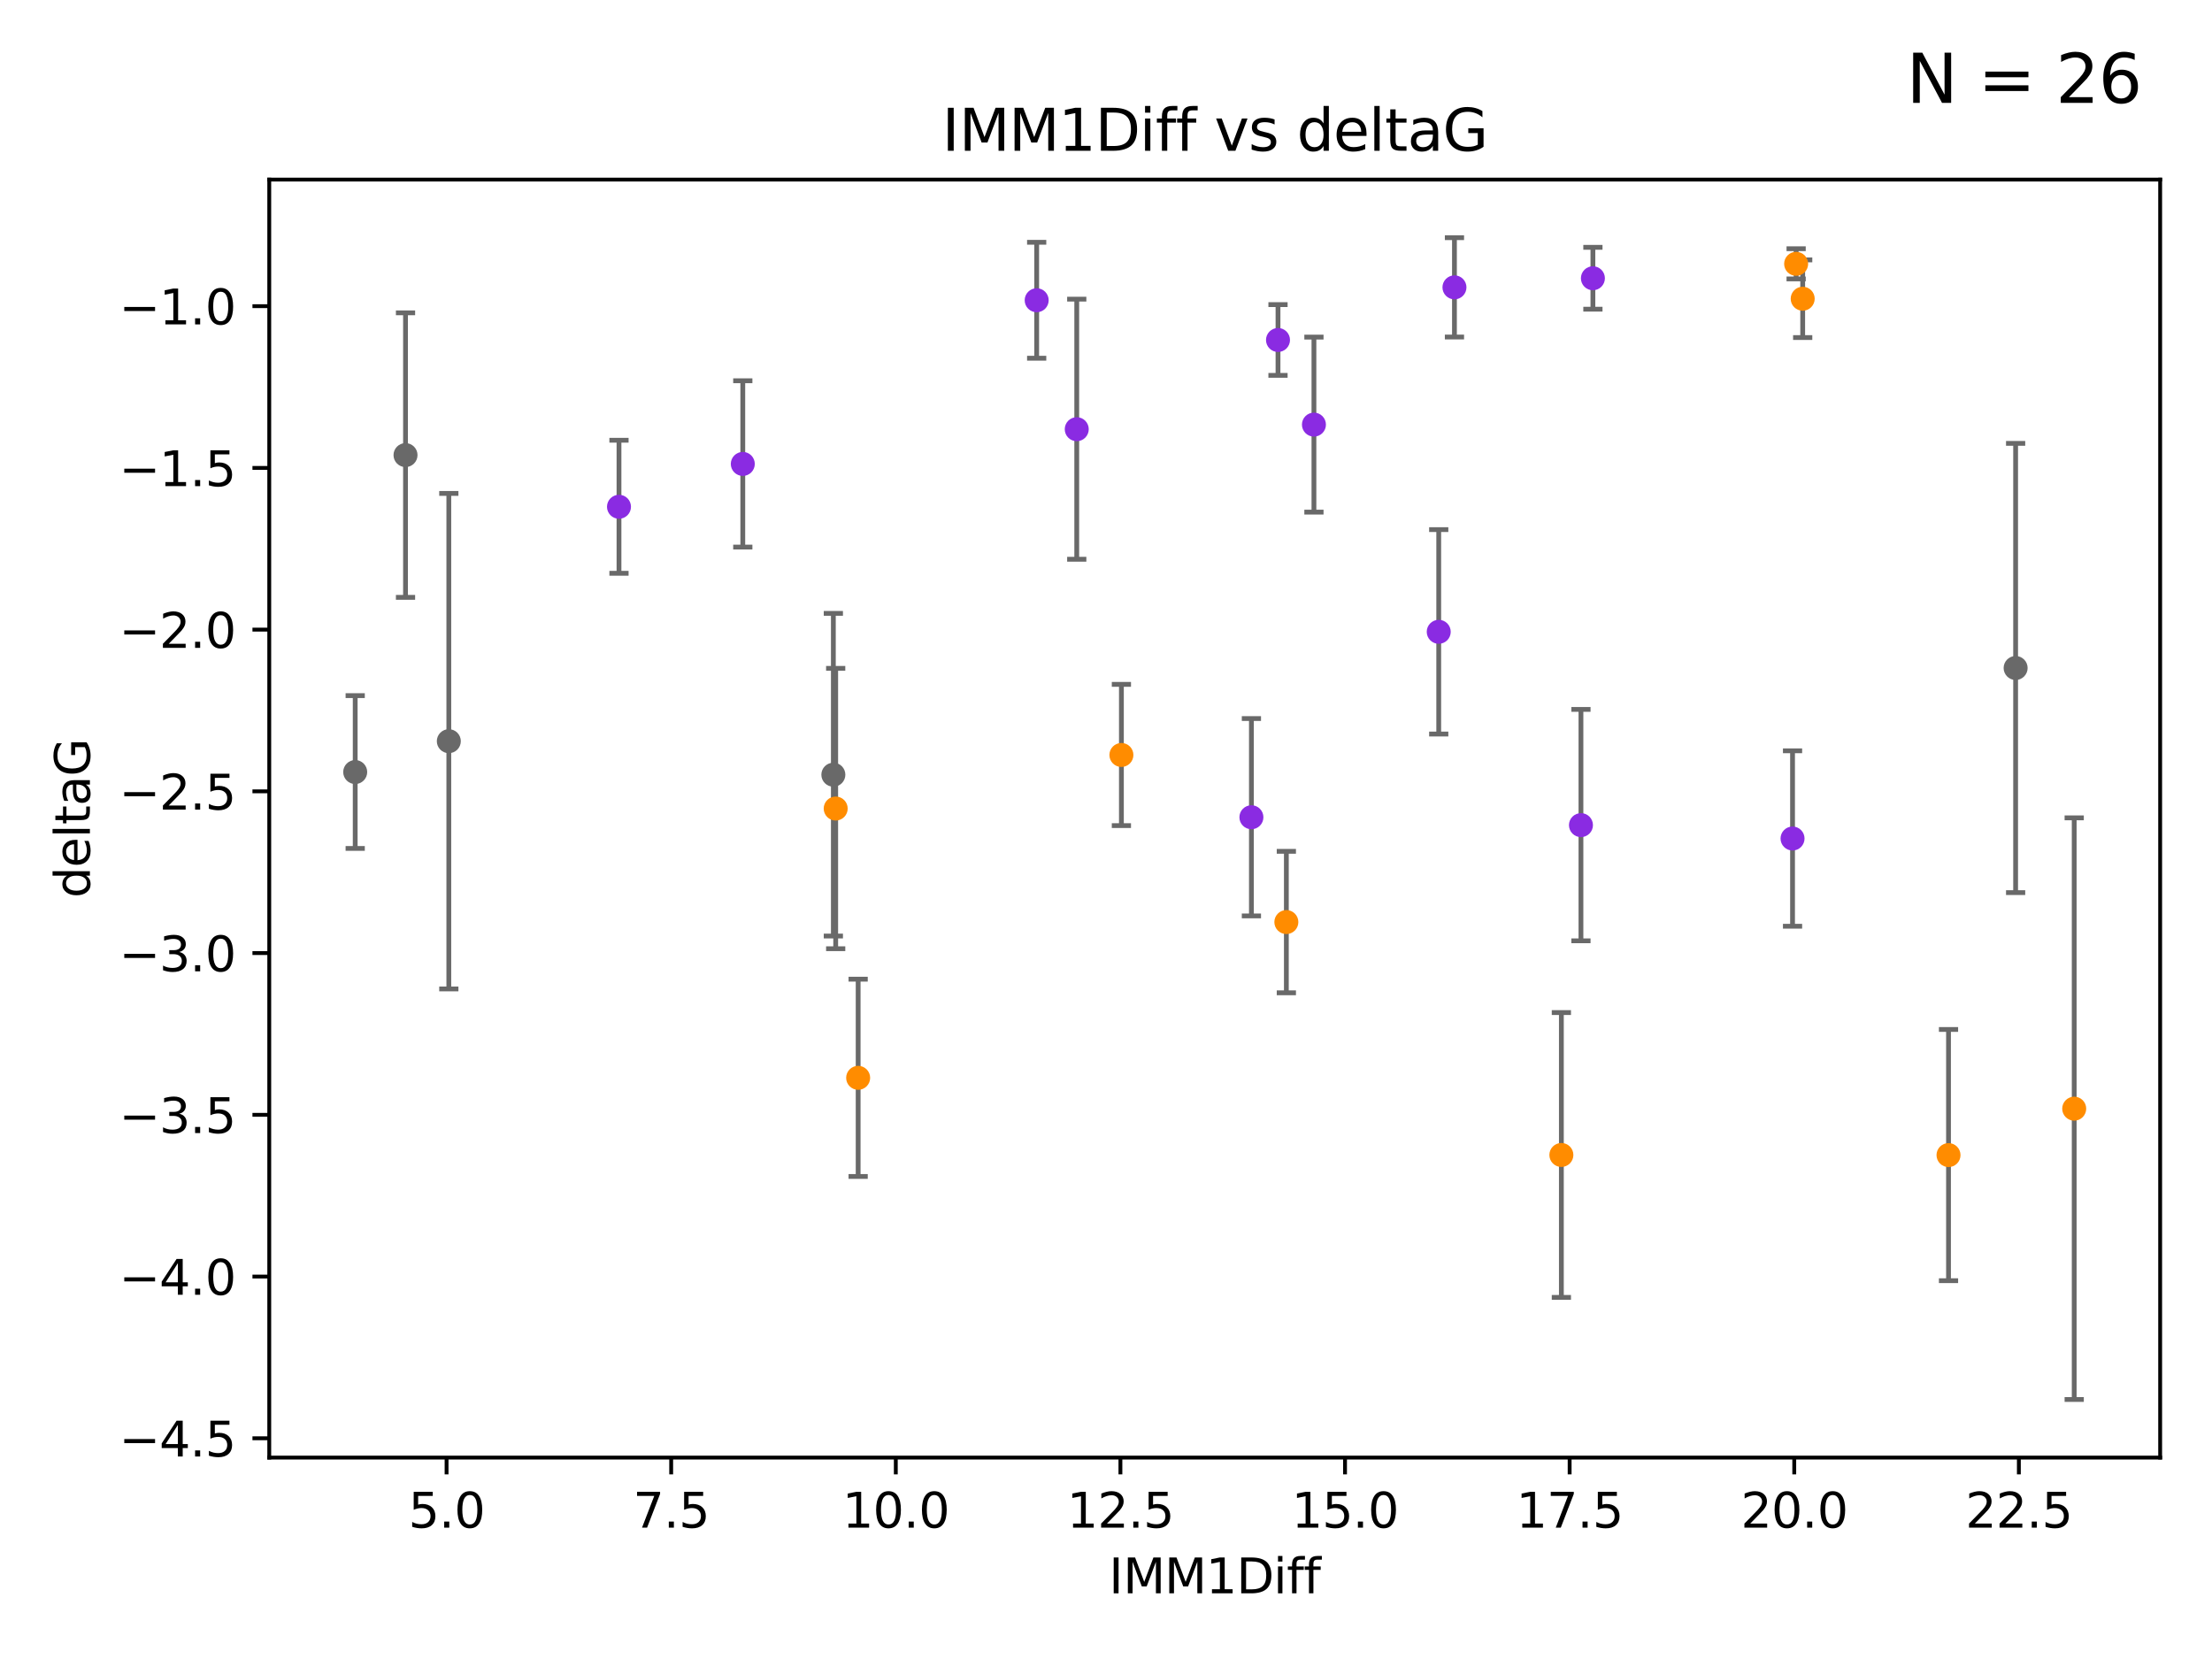 <?xml version="1.0" encoding="utf-8" standalone="no"?>
<!DOCTYPE svg PUBLIC "-//W3C//DTD SVG 1.1//EN"
  "http://www.w3.org/Graphics/SVG/1.1/DTD/svg11.dtd">
<svg xmlns:xlink="http://www.w3.org/1999/xlink" width="460.8pt" height="345.6pt" viewBox="0 0 460.8 345.6" xmlns="http://www.w3.org/2000/svg" version="1.1">
 <defs>
  <style type="text/css">*{stroke-linejoin: round; stroke-linecap: butt}</style>
 </defs>
 <g id="figure_1">
  <g id="patch_1">
   <path d="M 0 345.6 
L 460.8 345.6 
L 460.8 0 
L 0 0 
z
" style="fill: #ffffff"/>
  </g>
  <g id="axes_1">
   <g id="patch_2">
    <path d="M 56.09 303.64 
L 450 303.64 
L 450 37.411 
L 56.09 37.411 
z
" style="fill: #ffffff"/>
   </g>
   <g id="PathCollection_1">
    <defs>
     <path id="me6ae301af7" d="M 0 1.118 
C 0.297 1.118 0.581 1 0.791 0.791 
C 1 0.581 1.118 0.297 1.118 0 
C 1.118 -0.297 1 -0.581 0.791 -0.791 
C 0.581 -1 0.297 -1.118 0 -1.118 
C -0.297 -1.118 -0.581 -1 -0.791 -0.791 
C -1 -0.581 -1.118 -0.297 -1.118 0 
C -1.118 0.297 -1 0.581 -0.791 0.791 
C -0.581 1 -0.297 1.118 0 1.118 
z
" style="stroke: #696969"/>
    </defs>
    <g clip-path="url(#p158c350ffc)">
     <use xlink:href="#me6ae301af7" x="73.995" y="160.83" style="fill: #696969; stroke: #696969"/>
     <use xlink:href="#me6ae301af7" x="93.497" y="154.401" style="fill: #696969; stroke: #696969"/>
     <use xlink:href="#me6ae301af7" x="84.476" y="94.804" style="fill: #696969; stroke: #696969"/>
     <use xlink:href="#me6ae301af7" x="173.603" y="161.385" style="fill: #696969; stroke: #696969"/>
     <use xlink:href="#me6ae301af7" x="419.892" y="139.156" style="fill: #696969; stroke: #696969"/>
    </g>
   </g>
   <g id="PathCollection_2">
    <defs>
     <path id="mef85aa4791" d="M 0 1.118 
C 0.297 1.118 0.581 1 0.791 0.791 
C 1 0.581 1.118 0.297 1.118 0 
C 1.118 -0.297 1 -0.581 0.791 -0.791 
C 0.581 -1 0.297 -1.118 0 -1.118 
C -0.297 -1.118 -0.581 -1 -0.791 -0.791 
C -1 -0.581 -1.118 -0.297 -1.118 0 
C -1.118 0.297 -1 0.581 -0.791 0.791 
C -0.581 1 -0.297 1.118 0 1.118 
z
" style="stroke: #ff8c00"/>
    </defs>
    <g clip-path="url(#p158c350ffc)">
     <use xlink:href="#mef85aa4791" x="325.262" y="240.601" style="fill: #ff8c00; stroke: #ff8c00"/>
     <use xlink:href="#mef85aa4791" x="405.911" y="240.626" style="fill: #ff8c00; stroke: #ff8c00"/>
     <use xlink:href="#mef85aa4791" x="267.971" y="192.082" style="fill: #ff8c00; stroke: #ff8c00"/>
     <use xlink:href="#mef85aa4791" x="233.608" y="157.274" style="fill: #ff8c00; stroke: #ff8c00"/>
     <use xlink:href="#mef85aa4791" x="432.095" y="230.956" style="fill: #ff8c00; stroke: #ff8c00"/>
     <use xlink:href="#mef85aa4791" x="174.09" y="168.435" style="fill: #ff8c00; stroke: #ff8c00"/>
     <use xlink:href="#mef85aa4791" x="375.534" y="62.231" style="fill: #ff8c00; stroke: #ff8c00"/>
     <use xlink:href="#mef85aa4791" x="374.168" y="54.958" style="fill: #ff8c00; stroke: #ff8c00"/>
     <use xlink:href="#mef85aa4791" x="178.769" y="224.531" style="fill: #ff8c00; stroke: #ff8c00"/>
    </g>
   </g>
   <g id="PathCollection_3">
    <defs>
     <path id="mde4f9ab350" d="M 0 1.118 
C 0.297 1.118 0.581 1 0.791 0.791 
C 1 0.581 1.118 0.297 1.118 0 
C 1.118 -0.297 1 -0.581 0.791 -0.791 
C 0.581 -1 0.297 -1.118 0 -1.118 
C -0.297 -1.118 -0.581 -1 -0.791 -0.791 
C -1 -0.581 -1.118 -0.297 -1.118 0 
C -1.118 0.297 -1 0.581 -0.791 0.791 
C -0.581 1 -0.297 1.118 0 1.118 
z
" style="stroke: #8a2be2"/>
    </defs>
    <g clip-path="url(#p158c350ffc)">
     <use xlink:href="#mde4f9ab350" x="128.946" y="105.57" style="fill: #8a2be2; stroke: #8a2be2"/>
     <use xlink:href="#mde4f9ab350" x="329.342" y="171.888" style="fill: #8a2be2; stroke: #8a2be2"/>
     <use xlink:href="#mde4f9ab350" x="154.737" y="96.644" style="fill: #8a2be2; stroke: #8a2be2"/>
     <use xlink:href="#mde4f9ab350" x="215.959" y="62.547" style="fill: #8a2be2; stroke: #8a2be2"/>
     <use xlink:href="#mde4f9ab350" x="273.717" y="88.455" style="fill: #8a2be2; stroke: #8a2be2"/>
     <use xlink:href="#mde4f9ab350" x="260.691" y="170.246" style="fill: #8a2be2; stroke: #8a2be2"/>
     <use xlink:href="#mde4f9ab350" x="266.231" y="70.826" style="fill: #8a2be2; stroke: #8a2be2"/>
     <use xlink:href="#mde4f9ab350" x="331.831" y="57.966" style="fill: #8a2be2; stroke: #8a2be2"/>
     <use xlink:href="#mde4f9ab350" x="302.99" y="59.861" style="fill: #8a2be2; stroke: #8a2be2"/>
     <use xlink:href="#mde4f9ab350" x="299.714" y="131.617" style="fill: #8a2be2; stroke: #8a2be2"/>
     <use xlink:href="#mde4f9ab350" x="224.306" y="89.411" style="fill: #8a2be2; stroke: #8a2be2"/>
     <use xlink:href="#mde4f9ab350" x="373.419" y="174.678" style="fill: #8a2be2; stroke: #8a2be2"/>
    </g>
   </g>
   <g id="matplotlib.axis_1">
    <g id="xtick_1">
     <g id="line2d_1">
      <defs>
       <path id="maceb145e9a" d="M 0 0 
L 0 3.5 
" style="stroke: #000000; stroke-width: 0.8"/>
      </defs>
      <g>
       <use xlink:href="#maceb145e9a" x="93.03" y="303.64" style="stroke: #000000; stroke-width: 0.8"/>
      </g>
     </g>
     <g id="text_1">
      <!-- 5.0 -->
      <g transform="translate(85.078 318.238)scale(0.1 -0.1)">
       <defs>
        <path id="DejaVuSans-35" d="M 691 4666 
L 3169 4666 
L 3169 4134 
L 1269 4134 
L 1269 2991 
Q 1406 3038 1543 3061 
Q 1681 3084 1819 3084 
Q 2600 3084 3056 2656 
Q 3513 2228 3513 1497 
Q 3513 744 3044 326 
Q 2575 -91 1722 -91 
Q 1428 -91 1123 -41 
Q 819 9 494 109 
L 494 744 
Q 775 591 1075 516 
Q 1375 441 1709 441 
Q 2250 441 2565 725 
Q 2881 1009 2881 1497 
Q 2881 1984 2565 2268 
Q 2250 2553 1709 2553 
Q 1456 2553 1204 2497 
Q 953 2441 691 2322 
L 691 4666 
z
" transform="scale(0.016)"/>
        <path id="DejaVuSans-2e" d="M 684 794 
L 1344 794 
L 1344 0 
L 684 0 
L 684 794 
z
" transform="scale(0.016)"/>
        <path id="DejaVuSans-30" d="M 2034 4250 
Q 1547 4250 1301 3770 
Q 1056 3291 1056 2328 
Q 1056 1369 1301 889 
Q 1547 409 2034 409 
Q 2525 409 2770 889 
Q 3016 1369 3016 2328 
Q 3016 3291 2770 3770 
Q 2525 4250 2034 4250 
z
M 2034 4750 
Q 2819 4750 3233 4129 
Q 3647 3509 3647 2328 
Q 3647 1150 3233 529 
Q 2819 -91 2034 -91 
Q 1250 -91 836 529 
Q 422 1150 422 2328 
Q 422 3509 836 4129 
Q 1250 4750 2034 4750 
z
" transform="scale(0.016)"/>
       </defs>
       <use xlink:href="#DejaVuSans-35"/>
       <use xlink:href="#DejaVuSans-2e" x="63.623"/>
       <use xlink:href="#DejaVuSans-30" x="95.41"/>
      </g>
     </g>
    </g>
    <g id="xtick_2">
     <g id="line2d_2">
      <g>
       <use xlink:href="#maceb145e9a" x="139.82" y="303.64" style="stroke: #000000; stroke-width: 0.8"/>
      </g>
     </g>
     <g id="text_2">
      <!-- 7.5 -->
      <g transform="translate(131.869 318.238)scale(0.1 -0.1)">
       <defs>
        <path id="DejaVuSans-37" d="M 525 4666 
L 3525 4666 
L 3525 4397 
L 1831 0 
L 1172 0 
L 2766 4134 
L 525 4134 
L 525 4666 
z
" transform="scale(0.016)"/>
       </defs>
       <use xlink:href="#DejaVuSans-37"/>
       <use xlink:href="#DejaVuSans-2e" x="63.623"/>
       <use xlink:href="#DejaVuSans-35" x="95.41"/>
      </g>
     </g>
    </g>
    <g id="xtick_3">
     <g id="line2d_3">
      <g>
       <use xlink:href="#maceb145e9a" x="186.611" y="303.64" style="stroke: #000000; stroke-width: 0.8"/>
      </g>
     </g>
     <g id="text_3">
      <!-- 10.0 -->
      <g transform="translate(175.478 318.238)scale(0.1 -0.1)">
       <defs>
        <path id="DejaVuSans-31" d="M 794 531 
L 1825 531 
L 1825 4091 
L 703 3866 
L 703 4441 
L 1819 4666 
L 2450 4666 
L 2450 531 
L 3481 531 
L 3481 0 
L 794 0 
L 794 531 
z
" transform="scale(0.016)"/>
       </defs>
       <use xlink:href="#DejaVuSans-31"/>
       <use xlink:href="#DejaVuSans-30" x="63.623"/>
       <use xlink:href="#DejaVuSans-2e" x="127.246"/>
       <use xlink:href="#DejaVuSans-30" x="159.033"/>
      </g>
     </g>
    </g>
    <g id="xtick_4">
     <g id="line2d_4">
      <g>
       <use xlink:href="#maceb145e9a" x="233.402" y="303.64" style="stroke: #000000; stroke-width: 0.8"/>
      </g>
     </g>
     <g id="text_4">
      <!-- 12.5 -->
      <g transform="translate(222.269 318.238)scale(0.1 -0.1)">
       <defs>
        <path id="DejaVuSans-32" d="M 1228 531 
L 3431 531 
L 3431 0 
L 469 0 
L 469 531 
Q 828 903 1448 1529 
Q 2069 2156 2228 2338 
Q 2531 2678 2651 2914 
Q 2772 3150 2772 3378 
Q 2772 3750 2511 3984 
Q 2250 4219 1831 4219 
Q 1534 4219 1204 4116 
Q 875 4013 500 3803 
L 500 4441 
Q 881 4594 1212 4672 
Q 1544 4750 1819 4750 
Q 2544 4750 2975 4387 
Q 3406 4025 3406 3419 
Q 3406 3131 3298 2873 
Q 3191 2616 2906 2266 
Q 2828 2175 2409 1742 
Q 1991 1309 1228 531 
z
" transform="scale(0.016)"/>
       </defs>
       <use xlink:href="#DejaVuSans-31"/>
       <use xlink:href="#DejaVuSans-32" x="63.623"/>
       <use xlink:href="#DejaVuSans-2e" x="127.246"/>
       <use xlink:href="#DejaVuSans-35" x="159.033"/>
      </g>
     </g>
    </g>
    <g id="xtick_5">
     <g id="line2d_5">
      <g>
       <use xlink:href="#maceb145e9a" x="280.193" y="303.64" style="stroke: #000000; stroke-width: 0.8"/>
      </g>
     </g>
     <g id="text_5">
      <!-- 15.0 -->
      <g transform="translate(269.06 318.238)scale(0.1 -0.1)">
       <use xlink:href="#DejaVuSans-31"/>
       <use xlink:href="#DejaVuSans-35" x="63.623"/>
       <use xlink:href="#DejaVuSans-2e" x="127.246"/>
       <use xlink:href="#DejaVuSans-30" x="159.033"/>
      </g>
     </g>
    </g>
    <g id="xtick_6">
     <g id="line2d_6">
      <g>
       <use xlink:href="#maceb145e9a" x="326.984" y="303.64" style="stroke: #000000; stroke-width: 0.8"/>
      </g>
     </g>
     <g id="text_6">
      <!-- 17.5 -->
      <g transform="translate(315.851 318.238)scale(0.1 -0.1)">
       <use xlink:href="#DejaVuSans-31"/>
       <use xlink:href="#DejaVuSans-37" x="63.623"/>
       <use xlink:href="#DejaVuSans-2e" x="127.246"/>
       <use xlink:href="#DejaVuSans-35" x="159.033"/>
      </g>
     </g>
    </g>
    <g id="xtick_7">
     <g id="line2d_7">
      <g>
       <use xlink:href="#maceb145e9a" x="373.775" y="303.64" style="stroke: #000000; stroke-width: 0.8"/>
      </g>
     </g>
     <g id="text_7">
      <!-- 20.0 -->
      <g transform="translate(362.642 318.238)scale(0.1 -0.1)">
       <use xlink:href="#DejaVuSans-32"/>
       <use xlink:href="#DejaVuSans-30" x="63.623"/>
       <use xlink:href="#DejaVuSans-2e" x="127.246"/>
       <use xlink:href="#DejaVuSans-30" x="159.033"/>
      </g>
     </g>
    </g>
    <g id="xtick_8">
     <g id="line2d_8">
      <g>
       <use xlink:href="#maceb145e9a" x="420.566" y="303.64" style="stroke: #000000; stroke-width: 0.8"/>
      </g>
     </g>
     <g id="text_8">
      <!-- 22.5 -->
      <g transform="translate(409.433 318.238)scale(0.1 -0.1)">
       <use xlink:href="#DejaVuSans-32"/>
       <use xlink:href="#DejaVuSans-32" x="63.623"/>
       <use xlink:href="#DejaVuSans-2e" x="127.246"/>
       <use xlink:href="#DejaVuSans-35" x="159.033"/>
      </g>
     </g>
    </g>
    <g id="text_9">
     <!-- IMM1Diff -->
     <g transform="translate(231.001 331.917)scale(0.1 -0.1)">
      <defs>
       <path id="DejaVuSans-49" d="M 628 4666 
L 1259 4666 
L 1259 0 
L 628 0 
L 628 4666 
z
" transform="scale(0.016)"/>
       <path id="DejaVuSans-4d" d="M 628 4666 
L 1569 4666 
L 2759 1491 
L 3956 4666 
L 4897 4666 
L 4897 0 
L 4281 0 
L 4281 4097 
L 3078 897 
L 2444 897 
L 1241 4097 
L 1241 0 
L 628 0 
L 628 4666 
z
" transform="scale(0.016)"/>
       <path id="DejaVuSans-44" d="M 1259 4147 
L 1259 519 
L 2022 519 
Q 2988 519 3436 956 
Q 3884 1394 3884 2338 
Q 3884 3275 3436 3711 
Q 2988 4147 2022 4147 
L 1259 4147 
z
M 628 4666 
L 1925 4666 
Q 3281 4666 3915 4102 
Q 4550 3538 4550 2338 
Q 4550 1131 3912 565 
Q 3275 0 1925 0 
L 628 0 
L 628 4666 
z
" transform="scale(0.016)"/>
       <path id="DejaVuSans-69" d="M 603 3500 
L 1178 3500 
L 1178 0 
L 603 0 
L 603 3500 
z
M 603 4863 
L 1178 4863 
L 1178 4134 
L 603 4134 
L 603 4863 
z
" transform="scale(0.016)"/>
       <path id="DejaVuSans-66" d="M 2375 4863 
L 2375 4384 
L 1825 4384 
Q 1516 4384 1395 4259 
Q 1275 4134 1275 3809 
L 1275 3500 
L 2222 3500 
L 2222 3053 
L 1275 3053 
L 1275 0 
L 697 0 
L 697 3053 
L 147 3053 
L 147 3500 
L 697 3500 
L 697 3744 
Q 697 4328 969 4595 
Q 1241 4863 1831 4863 
L 2375 4863 
z
" transform="scale(0.016)"/>
      </defs>
      <use xlink:href="#DejaVuSans-49"/>
      <use xlink:href="#DejaVuSans-4d" x="29.492"/>
      <use xlink:href="#DejaVuSans-4d" x="115.771"/>
      <use xlink:href="#DejaVuSans-31" x="202.051"/>
      <use xlink:href="#DejaVuSans-44" x="265.674"/>
      <use xlink:href="#DejaVuSans-69" x="342.676"/>
      <use xlink:href="#DejaVuSans-66" x="370.459"/>
      <use xlink:href="#DejaVuSans-66" x="405.664"/>
     </g>
    </g>
   </g>
   <g id="matplotlib.axis_2">
    <g id="ytick_1">
     <g id="line2d_9">
      <defs>
       <path id="mb97108044a" d="M 0 0 
L -3.5 0 
" style="stroke: #000000; stroke-width: 0.8"/>
      </defs>
      <g>
       <use xlink:href="#mb97108044a" x="56.09" y="299.618" style="stroke: #000000; stroke-width: 0.8"/>
      </g>
     </g>
     <g id="text_10">
      <!-- −4.5 -->
      <g transform="translate(24.807 303.417)scale(0.1 -0.1)">
       <defs>
        <path id="DejaVuSans-2212" d="M 678 2272 
L 4684 2272 
L 4684 1741 
L 678 1741 
L 678 2272 
z
" transform="scale(0.016)"/>
        <path id="DejaVuSans-34" d="M 2419 4116 
L 825 1625 
L 2419 1625 
L 2419 4116 
z
M 2253 4666 
L 3047 4666 
L 3047 1625 
L 3713 1625 
L 3713 1100 
L 3047 1100 
L 3047 0 
L 2419 0 
L 2419 1100 
L 313 1100 
L 313 1709 
L 2253 4666 
z
" transform="scale(0.016)"/>
       </defs>
       <use xlink:href="#DejaVuSans-2212"/>
       <use xlink:href="#DejaVuSans-34" x="83.789"/>
       <use xlink:href="#DejaVuSans-2e" x="147.412"/>
       <use xlink:href="#DejaVuSans-35" x="179.199"/>
      </g>
     </g>
    </g>
    <g id="ytick_2">
     <g id="line2d_10">
      <g>
       <use xlink:href="#mb97108044a" x="56.09" y="265.927" style="stroke: #000000; stroke-width: 0.8"/>
      </g>
     </g>
     <g id="text_11">
      <!-- −4.0 -->
      <g transform="translate(24.807 269.726)scale(0.1 -0.1)">
       <use xlink:href="#DejaVuSans-2212"/>
       <use xlink:href="#DejaVuSans-34" x="83.789"/>
       <use xlink:href="#DejaVuSans-2e" x="147.412"/>
       <use xlink:href="#DejaVuSans-30" x="179.199"/>
      </g>
     </g>
    </g>
    <g id="ytick_3">
     <g id="line2d_11">
      <g>
       <use xlink:href="#mb97108044a" x="56.09" y="232.236" style="stroke: #000000; stroke-width: 0.8"/>
      </g>
     </g>
     <g id="text_12">
      <!-- −3.5 -->
      <g transform="translate(24.807 236.035)scale(0.1 -0.1)">
       <defs>
        <path id="DejaVuSans-33" d="M 2597 2516 
Q 3050 2419 3304 2112 
Q 3559 1806 3559 1356 
Q 3559 666 3084 287 
Q 2609 -91 1734 -91 
Q 1441 -91 1130 -33 
Q 819 25 488 141 
L 488 750 
Q 750 597 1062 519 
Q 1375 441 1716 441 
Q 2309 441 2620 675 
Q 2931 909 2931 1356 
Q 2931 1769 2642 2001 
Q 2353 2234 1838 2234 
L 1294 2234 
L 1294 2753 
L 1863 2753 
Q 2328 2753 2575 2939 
Q 2822 3125 2822 3475 
Q 2822 3834 2567 4026 
Q 2313 4219 1838 4219 
Q 1578 4219 1281 4162 
Q 984 4106 628 3988 
L 628 4550 
Q 988 4650 1302 4700 
Q 1616 4750 1894 4750 
Q 2613 4750 3031 4423 
Q 3450 4097 3450 3541 
Q 3450 3153 3228 2886 
Q 3006 2619 2597 2516 
z
" transform="scale(0.016)"/>
       </defs>
       <use xlink:href="#DejaVuSans-2212"/>
       <use xlink:href="#DejaVuSans-33" x="83.789"/>
       <use xlink:href="#DejaVuSans-2e" x="147.412"/>
       <use xlink:href="#DejaVuSans-35" x="179.199"/>
      </g>
     </g>
    </g>
    <g id="ytick_4">
     <g id="line2d_12">
      <g>
       <use xlink:href="#mb97108044a" x="56.09" y="198.544" style="stroke: #000000; stroke-width: 0.8"/>
      </g>
     </g>
     <g id="text_13">
      <!-- −3.0 -->
      <g transform="translate(24.807 202.343)scale(0.1 -0.1)">
       <use xlink:href="#DejaVuSans-2212"/>
       <use xlink:href="#DejaVuSans-33" x="83.789"/>
       <use xlink:href="#DejaVuSans-2e" x="147.412"/>
       <use xlink:href="#DejaVuSans-30" x="179.199"/>
      </g>
     </g>
    </g>
    <g id="ytick_5">
     <g id="line2d_13">
      <g>
       <use xlink:href="#mb97108044a" x="56.09" y="164.853" style="stroke: #000000; stroke-width: 0.8"/>
      </g>
     </g>
     <g id="text_14">
      <!-- −2.5 -->
      <g transform="translate(24.807 168.652)scale(0.1 -0.1)">
       <use xlink:href="#DejaVuSans-2212"/>
       <use xlink:href="#DejaVuSans-32" x="83.789"/>
       <use xlink:href="#DejaVuSans-2e" x="147.412"/>
       <use xlink:href="#DejaVuSans-35" x="179.199"/>
      </g>
     </g>
    </g>
    <g id="ytick_6">
     <g id="line2d_14">
      <g>
       <use xlink:href="#mb97108044a" x="56.09" y="131.162" style="stroke: #000000; stroke-width: 0.8"/>
      </g>
     </g>
     <g id="text_15">
      <!-- −2.0 -->
      <g transform="translate(24.807 134.961)scale(0.1 -0.1)">
       <use xlink:href="#DejaVuSans-2212"/>
       <use xlink:href="#DejaVuSans-32" x="83.789"/>
       <use xlink:href="#DejaVuSans-2e" x="147.412"/>
       <use xlink:href="#DejaVuSans-30" x="179.199"/>
      </g>
     </g>
    </g>
    <g id="ytick_7">
     <g id="line2d_15">
      <g>
       <use xlink:href="#mb97108044a" x="56.09" y="97.47" style="stroke: #000000; stroke-width: 0.8"/>
      </g>
     </g>
     <g id="text_16">
      <!-- −1.5 -->
      <g transform="translate(24.807 101.27)scale(0.1 -0.1)">
       <use xlink:href="#DejaVuSans-2212"/>
       <use xlink:href="#DejaVuSans-31" x="83.789"/>
       <use xlink:href="#DejaVuSans-2e" x="147.412"/>
       <use xlink:href="#DejaVuSans-35" x="179.199"/>
      </g>
     </g>
    </g>
    <g id="ytick_8">
     <g id="line2d_16">
      <g>
       <use xlink:href="#mb97108044a" x="56.09" y="63.779" style="stroke: #000000; stroke-width: 0.8"/>
      </g>
     </g>
     <g id="text_17">
      <!-- −1.0 -->
      <g transform="translate(24.807 67.578)scale(0.1 -0.1)">
       <use xlink:href="#DejaVuSans-2212"/>
       <use xlink:href="#DejaVuSans-31" x="83.789"/>
       <use xlink:href="#DejaVuSans-2e" x="147.412"/>
       <use xlink:href="#DejaVuSans-30" x="179.199"/>
      </g>
     </g>
    </g>
    <g id="text_18">
     <!-- deltaG -->
     <g transform="translate(18.727 187.064)rotate(-90)scale(0.1 -0.1)">
      <defs>
       <path id="DejaVuSans-64" d="M 2906 2969 
L 2906 4863 
L 3481 4863 
L 3481 0 
L 2906 0 
L 2906 525 
Q 2725 213 2448 61 
Q 2172 -91 1784 -91 
Q 1150 -91 751 415 
Q 353 922 353 1747 
Q 353 2572 751 3078 
Q 1150 3584 1784 3584 
Q 2172 3584 2448 3432 
Q 2725 3281 2906 2969 
z
M 947 1747 
Q 947 1113 1208 752 
Q 1469 391 1925 391 
Q 2381 391 2643 752 
Q 2906 1113 2906 1747 
Q 2906 2381 2643 2742 
Q 2381 3103 1925 3103 
Q 1469 3103 1208 2742 
Q 947 2381 947 1747 
z
" transform="scale(0.016)"/>
       <path id="DejaVuSans-65" d="M 3597 1894 
L 3597 1613 
L 953 1613 
Q 991 1019 1311 708 
Q 1631 397 2203 397 
Q 2534 397 2845 478 
Q 3156 559 3463 722 
L 3463 178 
Q 3153 47 2828 -22 
Q 2503 -91 2169 -91 
Q 1331 -91 842 396 
Q 353 884 353 1716 
Q 353 2575 817 3079 
Q 1281 3584 2069 3584 
Q 2775 3584 3186 3129 
Q 3597 2675 3597 1894 
z
M 3022 2063 
Q 3016 2534 2758 2815 
Q 2500 3097 2075 3097 
Q 1594 3097 1305 2825 
Q 1016 2553 972 2059 
L 3022 2063 
z
" transform="scale(0.016)"/>
       <path id="DejaVuSans-6c" d="M 603 4863 
L 1178 4863 
L 1178 0 
L 603 0 
L 603 4863 
z
" transform="scale(0.016)"/>
       <path id="DejaVuSans-74" d="M 1172 4494 
L 1172 3500 
L 2356 3500 
L 2356 3053 
L 1172 3053 
L 1172 1153 
Q 1172 725 1289 603 
Q 1406 481 1766 481 
L 2356 481 
L 2356 0 
L 1766 0 
Q 1100 0 847 248 
Q 594 497 594 1153 
L 594 3053 
L 172 3053 
L 172 3500 
L 594 3500 
L 594 4494 
L 1172 4494 
z
" transform="scale(0.016)"/>
       <path id="DejaVuSans-61" d="M 2194 1759 
Q 1497 1759 1228 1600 
Q 959 1441 959 1056 
Q 959 750 1161 570 
Q 1363 391 1709 391 
Q 2188 391 2477 730 
Q 2766 1069 2766 1631 
L 2766 1759 
L 2194 1759 
z
M 3341 1997 
L 3341 0 
L 2766 0 
L 2766 531 
Q 2569 213 2275 61 
Q 1981 -91 1556 -91 
Q 1019 -91 701 211 
Q 384 513 384 1019 
Q 384 1609 779 1909 
Q 1175 2209 1959 2209 
L 2766 2209 
L 2766 2266 
Q 2766 2663 2505 2880 
Q 2244 3097 1772 3097 
Q 1472 3097 1187 3025 
Q 903 2953 641 2809 
L 641 3341 
Q 956 3463 1253 3523 
Q 1550 3584 1831 3584 
Q 2591 3584 2966 3190 
Q 3341 2797 3341 1997 
z
" transform="scale(0.016)"/>
       <path id="DejaVuSans-47" d="M 3809 666 
L 3809 1919 
L 2778 1919 
L 2778 2438 
L 4434 2438 
L 4434 434 
Q 4069 175 3628 42 
Q 3188 -91 2688 -91 
Q 1594 -91 976 548 
Q 359 1188 359 2328 
Q 359 3472 976 4111 
Q 1594 4750 2688 4750 
Q 3144 4750 3555 4637 
Q 3966 4525 4313 4306 
L 4313 3634 
Q 3963 3931 3569 4081 
Q 3175 4231 2741 4231 
Q 1884 4231 1454 3753 
Q 1025 3275 1025 2328 
Q 1025 1384 1454 906 
Q 1884 428 2741 428 
Q 3075 428 3337 486 
Q 3600 544 3809 666 
z
" transform="scale(0.016)"/>
      </defs>
      <use xlink:href="#DejaVuSans-64"/>
      <use xlink:href="#DejaVuSans-65" x="63.477"/>
      <use xlink:href="#DejaVuSans-6c" x="125"/>
      <use xlink:href="#DejaVuSans-74" x="152.783"/>
      <use xlink:href="#DejaVuSans-61" x="191.992"/>
      <use xlink:href="#DejaVuSans-47" x="253.271"/>
     </g>
    </g>
   </g>
   <g id="LineCollection_1">
    <path d="M 73.995 176.747 
L 73.995 144.912 
" clip-path="url(#p158c350ffc)" style="fill: none; stroke: #696969"/>
    <path d="M 93.497 206.011 
L 93.497 102.791 
" clip-path="url(#p158c350ffc)" style="fill: none; stroke: #696969"/>
    <path d="M 84.476 124.441 
L 84.476 65.166 
" clip-path="url(#p158c350ffc)" style="fill: none; stroke: #696969"/>
    <path d="M 173.603 194.995 
L 173.603 127.774 
" clip-path="url(#p158c350ffc)" style="fill: none; stroke: #696969"/>
    <path d="M 419.892 185.945 
L 419.892 92.366 
" clip-path="url(#p158c350ffc)" style="fill: none; stroke: #696969"/>
   </g>
   <g id="line2d_17">
    <defs>
     <path id="mf108c07008" d="M 2 0 
L -2 -0 
" style="stroke: #696969"/>
    </defs>
    <g clip-path="url(#p158c350ffc)">
     <use xlink:href="#mf108c07008" x="73.995" y="176.747" style="fill: #696969; stroke: #696969"/>
     <use xlink:href="#mf108c07008" x="93.497" y="206.011" style="fill: #696969; stroke: #696969"/>
     <use xlink:href="#mf108c07008" x="84.476" y="124.441" style="fill: #696969; stroke: #696969"/>
     <use xlink:href="#mf108c07008" x="173.603" y="194.995" style="fill: #696969; stroke: #696969"/>
     <use xlink:href="#mf108c07008" x="419.892" y="185.945" style="fill: #696969; stroke: #696969"/>
    </g>
   </g>
   <g id="line2d_18">
    <g clip-path="url(#p158c350ffc)">
     <use xlink:href="#mf108c07008" x="73.995" y="144.912" style="fill: #696969; stroke: #696969"/>
     <use xlink:href="#mf108c07008" x="93.497" y="102.791" style="fill: #696969; stroke: #696969"/>
     <use xlink:href="#mf108c07008" x="84.476" y="65.166" style="fill: #696969; stroke: #696969"/>
     <use xlink:href="#mf108c07008" x="173.603" y="127.774" style="fill: #696969; stroke: #696969"/>
     <use xlink:href="#mf108c07008" x="419.892" y="92.366" style="fill: #696969; stroke: #696969"/>
    </g>
   </g>
   <g id="LineCollection_2">
    <path d="M 325.262 270.266 
L 325.262 210.936 
" clip-path="url(#p158c350ffc)" style="fill: none; stroke: #696969"/>
    <path d="M 405.911 266.793 
L 405.911 214.458 
" clip-path="url(#p158c350ffc)" style="fill: none; stroke: #696969"/>
    <path d="M 267.971 206.82 
L 267.971 177.344 
" clip-path="url(#p158c350ffc)" style="fill: none; stroke: #696969"/>
    <path d="M 233.608 171.985 
L 233.608 142.564 
" clip-path="url(#p158c350ffc)" style="fill: none; stroke: #696969"/>
    <path d="M 432.095 291.539 
L 432.095 170.374 
" clip-path="url(#p158c350ffc)" style="fill: none; stroke: #696969"/>
    <path d="M 174.09 197.638 
L 174.09 139.233 
" clip-path="url(#p158c350ffc)" style="fill: none; stroke: #696969"/>
    <path d="M 375.534 70.322 
L 375.534 54.141 
" clip-path="url(#p158c350ffc)" style="fill: none; stroke: #696969"/>
    <path d="M 374.168 58.104 
L 374.168 51.811 
" clip-path="url(#p158c350ffc)" style="fill: none; stroke: #696969"/>
    <path d="M 178.769 245.08 
L 178.769 203.981 
" clip-path="url(#p158c350ffc)" style="fill: none; stroke: #696969"/>
   </g>
   <g id="line2d_19">
    <g clip-path="url(#p158c350ffc)">
     <use xlink:href="#mf108c07008" x="325.262" y="270.266" style="fill: #696969; stroke: #696969"/>
     <use xlink:href="#mf108c07008" x="405.911" y="266.793" style="fill: #696969; stroke: #696969"/>
     <use xlink:href="#mf108c07008" x="267.971" y="206.82" style="fill: #696969; stroke: #696969"/>
     <use xlink:href="#mf108c07008" x="233.608" y="171.985" style="fill: #696969; stroke: #696969"/>
     <use xlink:href="#mf108c07008" x="432.095" y="291.539" style="fill: #696969; stroke: #696969"/>
     <use xlink:href="#mf108c07008" x="174.09" y="197.638" style="fill: #696969; stroke: #696969"/>
     <use xlink:href="#mf108c07008" x="375.534" y="70.322" style="fill: #696969; stroke: #696969"/>
     <use xlink:href="#mf108c07008" x="374.168" y="58.104" style="fill: #696969; stroke: #696969"/>
     <use xlink:href="#mf108c07008" x="178.769" y="245.08" style="fill: #696969; stroke: #696969"/>
    </g>
   </g>
   <g id="line2d_20">
    <g clip-path="url(#p158c350ffc)">
     <use xlink:href="#mf108c07008" x="325.262" y="210.936" style="fill: #696969; stroke: #696969"/>
     <use xlink:href="#mf108c07008" x="405.911" y="214.458" style="fill: #696969; stroke: #696969"/>
     <use xlink:href="#mf108c07008" x="267.971" y="177.344" style="fill: #696969; stroke: #696969"/>
     <use xlink:href="#mf108c07008" x="233.608" y="142.564" style="fill: #696969; stroke: #696969"/>
     <use xlink:href="#mf108c07008" x="432.095" y="170.374" style="fill: #696969; stroke: #696969"/>
     <use xlink:href="#mf108c07008" x="174.09" y="139.233" style="fill: #696969; stroke: #696969"/>
     <use xlink:href="#mf108c07008" x="375.534" y="54.141" style="fill: #696969; stroke: #696969"/>
     <use xlink:href="#mf108c07008" x="374.168" y="51.811" style="fill: #696969; stroke: #696969"/>
     <use xlink:href="#mf108c07008" x="178.769" y="203.981" style="fill: #696969; stroke: #696969"/>
    </g>
   </g>
   <g id="LineCollection_3">
    <path d="M 128.946 119.426 
L 128.946 91.714 
" clip-path="url(#p158c350ffc)" style="fill: none; stroke: #696969"/>
    <path d="M 329.342 195.991 
L 329.342 147.785 
" clip-path="url(#p158c350ffc)" style="fill: none; stroke: #696969"/>
    <path d="M 154.737 113.968 
L 154.737 79.321 
" clip-path="url(#p158c350ffc)" style="fill: none; stroke: #696969"/>
    <path d="M 215.959 74.624 
L 215.959 50.47 
" clip-path="url(#p158c350ffc)" style="fill: none; stroke: #696969"/>
    <path d="M 273.717 106.685 
L 273.717 70.226 
" clip-path="url(#p158c350ffc)" style="fill: none; stroke: #696969"/>
    <path d="M 260.691 190.805 
L 260.691 149.687 
" clip-path="url(#p158c350ffc)" style="fill: none; stroke: #696969"/>
    <path d="M 266.231 78.198 
L 266.231 63.454 
" clip-path="url(#p158c350ffc)" style="fill: none; stroke: #696969"/>
    <path d="M 331.831 64.408 
L 331.831 51.525 
" clip-path="url(#p158c350ffc)" style="fill: none; stroke: #696969"/>
    <path d="M 302.99 70.209 
L 302.99 49.513 
" clip-path="url(#p158c350ffc)" style="fill: none; stroke: #696969"/>
    <path d="M 299.714 152.91 
L 299.714 110.324 
" clip-path="url(#p158c350ffc)" style="fill: none; stroke: #696969"/>
    <path d="M 224.306 116.502 
L 224.306 62.321 
" clip-path="url(#p158c350ffc)" style="fill: none; stroke: #696969"/>
    <path d="M 373.419 192.95 
L 373.419 156.406 
" clip-path="url(#p158c350ffc)" style="fill: none; stroke: #696969"/>
   </g>
   <g id="line2d_21">
    <g clip-path="url(#p158c350ffc)">
     <use xlink:href="#mf108c07008" x="128.946" y="119.426" style="fill: #696969; stroke: #696969"/>
     <use xlink:href="#mf108c07008" x="329.342" y="195.991" style="fill: #696969; stroke: #696969"/>
     <use xlink:href="#mf108c07008" x="154.737" y="113.968" style="fill: #696969; stroke: #696969"/>
     <use xlink:href="#mf108c07008" x="215.959" y="74.624" style="fill: #696969; stroke: #696969"/>
     <use xlink:href="#mf108c07008" x="273.717" y="106.685" style="fill: #696969; stroke: #696969"/>
     <use xlink:href="#mf108c07008" x="260.691" y="190.805" style="fill: #696969; stroke: #696969"/>
     <use xlink:href="#mf108c07008" x="266.231" y="78.198" style="fill: #696969; stroke: #696969"/>
     <use xlink:href="#mf108c07008" x="331.831" y="64.408" style="fill: #696969; stroke: #696969"/>
     <use xlink:href="#mf108c07008" x="302.99" y="70.209" style="fill: #696969; stroke: #696969"/>
     <use xlink:href="#mf108c07008" x="299.714" y="152.91" style="fill: #696969; stroke: #696969"/>
     <use xlink:href="#mf108c07008" x="224.306" y="116.502" style="fill: #696969; stroke: #696969"/>
     <use xlink:href="#mf108c07008" x="373.419" y="192.95" style="fill: #696969; stroke: #696969"/>
    </g>
   </g>
   <g id="line2d_22">
    <g clip-path="url(#p158c350ffc)">
     <use xlink:href="#mf108c07008" x="128.946" y="91.714" style="fill: #696969; stroke: #696969"/>
     <use xlink:href="#mf108c07008" x="329.342" y="147.785" style="fill: #696969; stroke: #696969"/>
     <use xlink:href="#mf108c07008" x="154.737" y="79.321" style="fill: #696969; stroke: #696969"/>
     <use xlink:href="#mf108c07008" x="215.959" y="50.47" style="fill: #696969; stroke: #696969"/>
     <use xlink:href="#mf108c07008" x="273.717" y="70.226" style="fill: #696969; stroke: #696969"/>
     <use xlink:href="#mf108c07008" x="260.691" y="149.687" style="fill: #696969; stroke: #696969"/>
     <use xlink:href="#mf108c07008" x="266.231" y="63.454" style="fill: #696969; stroke: #696969"/>
     <use xlink:href="#mf108c07008" x="331.831" y="51.525" style="fill: #696969; stroke: #696969"/>
     <use xlink:href="#mf108c07008" x="302.99" y="49.513" style="fill: #696969; stroke: #696969"/>
     <use xlink:href="#mf108c07008" x="299.714" y="110.324" style="fill: #696969; stroke: #696969"/>
     <use xlink:href="#mf108c07008" x="224.306" y="62.321" style="fill: #696969; stroke: #696969"/>
     <use xlink:href="#mf108c07008" x="373.419" y="156.406" style="fill: #696969; stroke: #696969"/>
    </g>
   </g>
   <g id="line2d_23">
    <defs>
     <path id="m846777e019" d="M 0 2 
C 0.53 2 1.039 1.789 1.414 1.414 
C 1.789 1.039 2 0.53 2 0 
C 2 -0.53 1.789 -1.039 1.414 -1.414 
C 1.039 -1.789 0.53 -2 0 -2 
C -0.53 -2 -1.039 -1.789 -1.414 -1.414 
C -1.789 -1.039 -2 -0.53 -2 0 
C -2 0.53 -1.789 1.039 -1.414 1.414 
C -1.039 1.789 -0.53 2 0 2 
z
" style="stroke: #696969"/>
    </defs>
    <g clip-path="url(#p158c350ffc)">
     <use xlink:href="#m846777e019" x="73.995" y="160.83" style="fill: #696969; stroke: #696969"/>
     <use xlink:href="#m846777e019" x="93.497" y="154.401" style="fill: #696969; stroke: #696969"/>
     <use xlink:href="#m846777e019" x="84.476" y="94.804" style="fill: #696969; stroke: #696969"/>
     <use xlink:href="#m846777e019" x="173.603" y="161.385" style="fill: #696969; stroke: #696969"/>
     <use xlink:href="#m846777e019" x="419.892" y="139.156" style="fill: #696969; stroke: #696969"/>
    </g>
   </g>
   <g id="line2d_24">
    <defs>
     <path id="mbb01609e57" d="M 0 2 
C 0.53 2 1.039 1.789 1.414 1.414 
C 1.789 1.039 2 0.53 2 0 
C 2 -0.53 1.789 -1.039 1.414 -1.414 
C 1.039 -1.789 0.53 -2 0 -2 
C -0.53 -2 -1.039 -1.789 -1.414 -1.414 
C -1.789 -1.039 -2 -0.53 -2 0 
C -2 0.53 -1.789 1.039 -1.414 1.414 
C -1.039 1.789 -0.53 2 0 2 
z
" style="stroke: #ff8c00"/>
    </defs>
    <g clip-path="url(#p158c350ffc)">
     <use xlink:href="#mbb01609e57" x="325.262" y="240.601" style="fill: #ff8c00; stroke: #ff8c00"/>
     <use xlink:href="#mbb01609e57" x="405.911" y="240.626" style="fill: #ff8c00; stroke: #ff8c00"/>
     <use xlink:href="#mbb01609e57" x="267.971" y="192.082" style="fill: #ff8c00; stroke: #ff8c00"/>
     <use xlink:href="#mbb01609e57" x="233.608" y="157.274" style="fill: #ff8c00; stroke: #ff8c00"/>
     <use xlink:href="#mbb01609e57" x="432.095" y="230.956" style="fill: #ff8c00; stroke: #ff8c00"/>
     <use xlink:href="#mbb01609e57" x="174.09" y="168.435" style="fill: #ff8c00; stroke: #ff8c00"/>
     <use xlink:href="#mbb01609e57" x="375.534" y="62.231" style="fill: #ff8c00; stroke: #ff8c00"/>
     <use xlink:href="#mbb01609e57" x="374.168" y="54.958" style="fill: #ff8c00; stroke: #ff8c00"/>
     <use xlink:href="#mbb01609e57" x="178.769" y="224.531" style="fill: #ff8c00; stroke: #ff8c00"/>
    </g>
   </g>
   <g id="line2d_25">
    <defs>
     <path id="m992d20a2f8" d="M 0 2 
C 0.53 2 1.039 1.789 1.414 1.414 
C 1.789 1.039 2 0.53 2 0 
C 2 -0.53 1.789 -1.039 1.414 -1.414 
C 1.039 -1.789 0.53 -2 0 -2 
C -0.53 -2 -1.039 -1.789 -1.414 -1.414 
C -1.789 -1.039 -2 -0.53 -2 0 
C -2 0.53 -1.789 1.039 -1.414 1.414 
C -1.039 1.789 -0.53 2 0 2 
z
" style="stroke: #8a2be2"/>
    </defs>
    <g clip-path="url(#p158c350ffc)">
     <use xlink:href="#m992d20a2f8" x="128.946" y="105.57" style="fill: #8a2be2; stroke: #8a2be2"/>
     <use xlink:href="#m992d20a2f8" x="329.342" y="171.888" style="fill: #8a2be2; stroke: #8a2be2"/>
     <use xlink:href="#m992d20a2f8" x="154.737" y="96.644" style="fill: #8a2be2; stroke: #8a2be2"/>
     <use xlink:href="#m992d20a2f8" x="215.959" y="62.547" style="fill: #8a2be2; stroke: #8a2be2"/>
     <use xlink:href="#m992d20a2f8" x="273.717" y="88.455" style="fill: #8a2be2; stroke: #8a2be2"/>
     <use xlink:href="#m992d20a2f8" x="260.691" y="170.246" style="fill: #8a2be2; stroke: #8a2be2"/>
     <use xlink:href="#m992d20a2f8" x="266.231" y="70.826" style="fill: #8a2be2; stroke: #8a2be2"/>
     <use xlink:href="#m992d20a2f8" x="331.831" y="57.966" style="fill: #8a2be2; stroke: #8a2be2"/>
     <use xlink:href="#m992d20a2f8" x="302.99" y="59.861" style="fill: #8a2be2; stroke: #8a2be2"/>
     <use xlink:href="#m992d20a2f8" x="299.714" y="131.617" style="fill: #8a2be2; stroke: #8a2be2"/>
     <use xlink:href="#m992d20a2f8" x="224.306" y="89.411" style="fill: #8a2be2; stroke: #8a2be2"/>
     <use xlink:href="#m992d20a2f8" x="373.419" y="174.678" style="fill: #8a2be2; stroke: #8a2be2"/>
    </g>
   </g>
   <g id="patch_3">
    <path d="M 56.09 303.64 
L 56.09 37.411 
" style="fill: none; stroke: #000000; stroke-width: 0.8; stroke-linejoin: miter; stroke-linecap: square"/>
   </g>
   <g id="patch_4">
    <path d="M 450 303.64 
L 450 37.411 
" style="fill: none; stroke: #000000; stroke-width: 0.8; stroke-linejoin: miter; stroke-linecap: square"/>
   </g>
   <g id="patch_5">
    <path d="M 56.09 303.64 
L 450 303.64 
" style="fill: none; stroke: #000000; stroke-width: 0.8; stroke-linejoin: miter; stroke-linecap: square"/>
   </g>
   <g id="patch_6">
    <path d="M 56.09 37.411 
L 450 37.411 
" style="fill: none; stroke: #000000; stroke-width: 0.8; stroke-linejoin: miter; stroke-linecap: square"/>
   </g>
   <g id="text_19">
    <!-- N = 26 -->
    <g transform="translate(397.142 21.426)scale(0.14 -0.14)">
     <defs>
      <path id="DejaVuSans-4e" d="M 628 4666 
L 1478 4666 
L 3547 763 
L 3547 4666 
L 4159 4666 
L 4159 0 
L 3309 0 
L 1241 3903 
L 1241 0 
L 628 0 
L 628 4666 
z
" transform="scale(0.016)"/>
      <path id="DejaVuSans-20" transform="scale(0.016)"/>
      <path id="DejaVuSans-3d" d="M 678 2906 
L 4684 2906 
L 4684 2381 
L 678 2381 
L 678 2906 
z
M 678 1631 
L 4684 1631 
L 4684 1100 
L 678 1100 
L 678 1631 
z
" transform="scale(0.016)"/>
      <path id="DejaVuSans-36" d="M 2113 2584 
Q 1688 2584 1439 2293 
Q 1191 2003 1191 1497 
Q 1191 994 1439 701 
Q 1688 409 2113 409 
Q 2538 409 2786 701 
Q 3034 994 3034 1497 
Q 3034 2003 2786 2293 
Q 2538 2584 2113 2584 
z
M 3366 4563 
L 3366 3988 
Q 3128 4100 2886 4159 
Q 2644 4219 2406 4219 
Q 1781 4219 1451 3797 
Q 1122 3375 1075 2522 
Q 1259 2794 1537 2939 
Q 1816 3084 2150 3084 
Q 2853 3084 3261 2657 
Q 3669 2231 3669 1497 
Q 3669 778 3244 343 
Q 2819 -91 2113 -91 
Q 1303 -91 875 529 
Q 447 1150 447 2328 
Q 447 3434 972 4092 
Q 1497 4750 2381 4750 
Q 2619 4750 2861 4703 
Q 3103 4656 3366 4563 
z
" transform="scale(0.016)"/>
     </defs>
     <use xlink:href="#DejaVuSans-4e"/>
     <use xlink:href="#DejaVuSans-20" x="74.805"/>
     <use xlink:href="#DejaVuSans-3d" x="106.592"/>
     <use xlink:href="#DejaVuSans-20" x="190.381"/>
     <use xlink:href="#DejaVuSans-32" x="222.168"/>
     <use xlink:href="#DejaVuSans-36" x="285.791"/>
    </g>
   </g>
   <g id="text_20">
    <!-- IMM1Diff vs deltaG -->
    <g transform="translate(196.256 31.411)scale(0.12 -0.12)">
     <defs>
      <path id="DejaVuSans-76" d="M 191 3500 
L 800 3500 
L 1894 563 
L 2988 3500 
L 3597 3500 
L 2284 0 
L 1503 0 
L 191 3500 
z
" transform="scale(0.016)"/>
      <path id="DejaVuSans-73" d="M 2834 3397 
L 2834 2853 
Q 2591 2978 2328 3040 
Q 2066 3103 1784 3103 
Q 1356 3103 1142 2972 
Q 928 2841 928 2578 
Q 928 2378 1081 2264 
Q 1234 2150 1697 2047 
L 1894 2003 
Q 2506 1872 2764 1633 
Q 3022 1394 3022 966 
Q 3022 478 2636 193 
Q 2250 -91 1575 -91 
Q 1294 -91 989 -36 
Q 684 19 347 128 
L 347 722 
Q 666 556 975 473 
Q 1284 391 1588 391 
Q 1994 391 2212 530 
Q 2431 669 2431 922 
Q 2431 1156 2273 1281 
Q 2116 1406 1581 1522 
L 1381 1569 
Q 847 1681 609 1914 
Q 372 2147 372 2553 
Q 372 3047 722 3315 
Q 1072 3584 1716 3584 
Q 2034 3584 2315 3537 
Q 2597 3491 2834 3397 
z
" transform="scale(0.016)"/>
     </defs>
     <use xlink:href="#DejaVuSans-49"/>
     <use xlink:href="#DejaVuSans-4d" x="29.492"/>
     <use xlink:href="#DejaVuSans-4d" x="115.771"/>
     <use xlink:href="#DejaVuSans-31" x="202.051"/>
     <use xlink:href="#DejaVuSans-44" x="265.674"/>
     <use xlink:href="#DejaVuSans-69" x="342.676"/>
     <use xlink:href="#DejaVuSans-66" x="370.459"/>
     <use xlink:href="#DejaVuSans-66" x="405.664"/>
     <use xlink:href="#DejaVuSans-20" x="440.869"/>
     <use xlink:href="#DejaVuSans-76" x="472.656"/>
     <use xlink:href="#DejaVuSans-73" x="531.836"/>
     <use xlink:href="#DejaVuSans-20" x="583.936"/>
     <use xlink:href="#DejaVuSans-64" x="615.723"/>
     <use xlink:href="#DejaVuSans-65" x="679.199"/>
     <use xlink:href="#DejaVuSans-6c" x="740.723"/>
     <use xlink:href="#DejaVuSans-74" x="768.506"/>
     <use xlink:href="#DejaVuSans-61" x="807.715"/>
     <use xlink:href="#DejaVuSans-47" x="868.994"/>
    </g>
   </g>
  </g>
 </g>
 <defs>
  <clipPath id="p158c350ffc">
   <rect x="56.09" y="37.411" width="393.91" height="266.229"/>
  </clipPath>
 </defs>
</svg>
